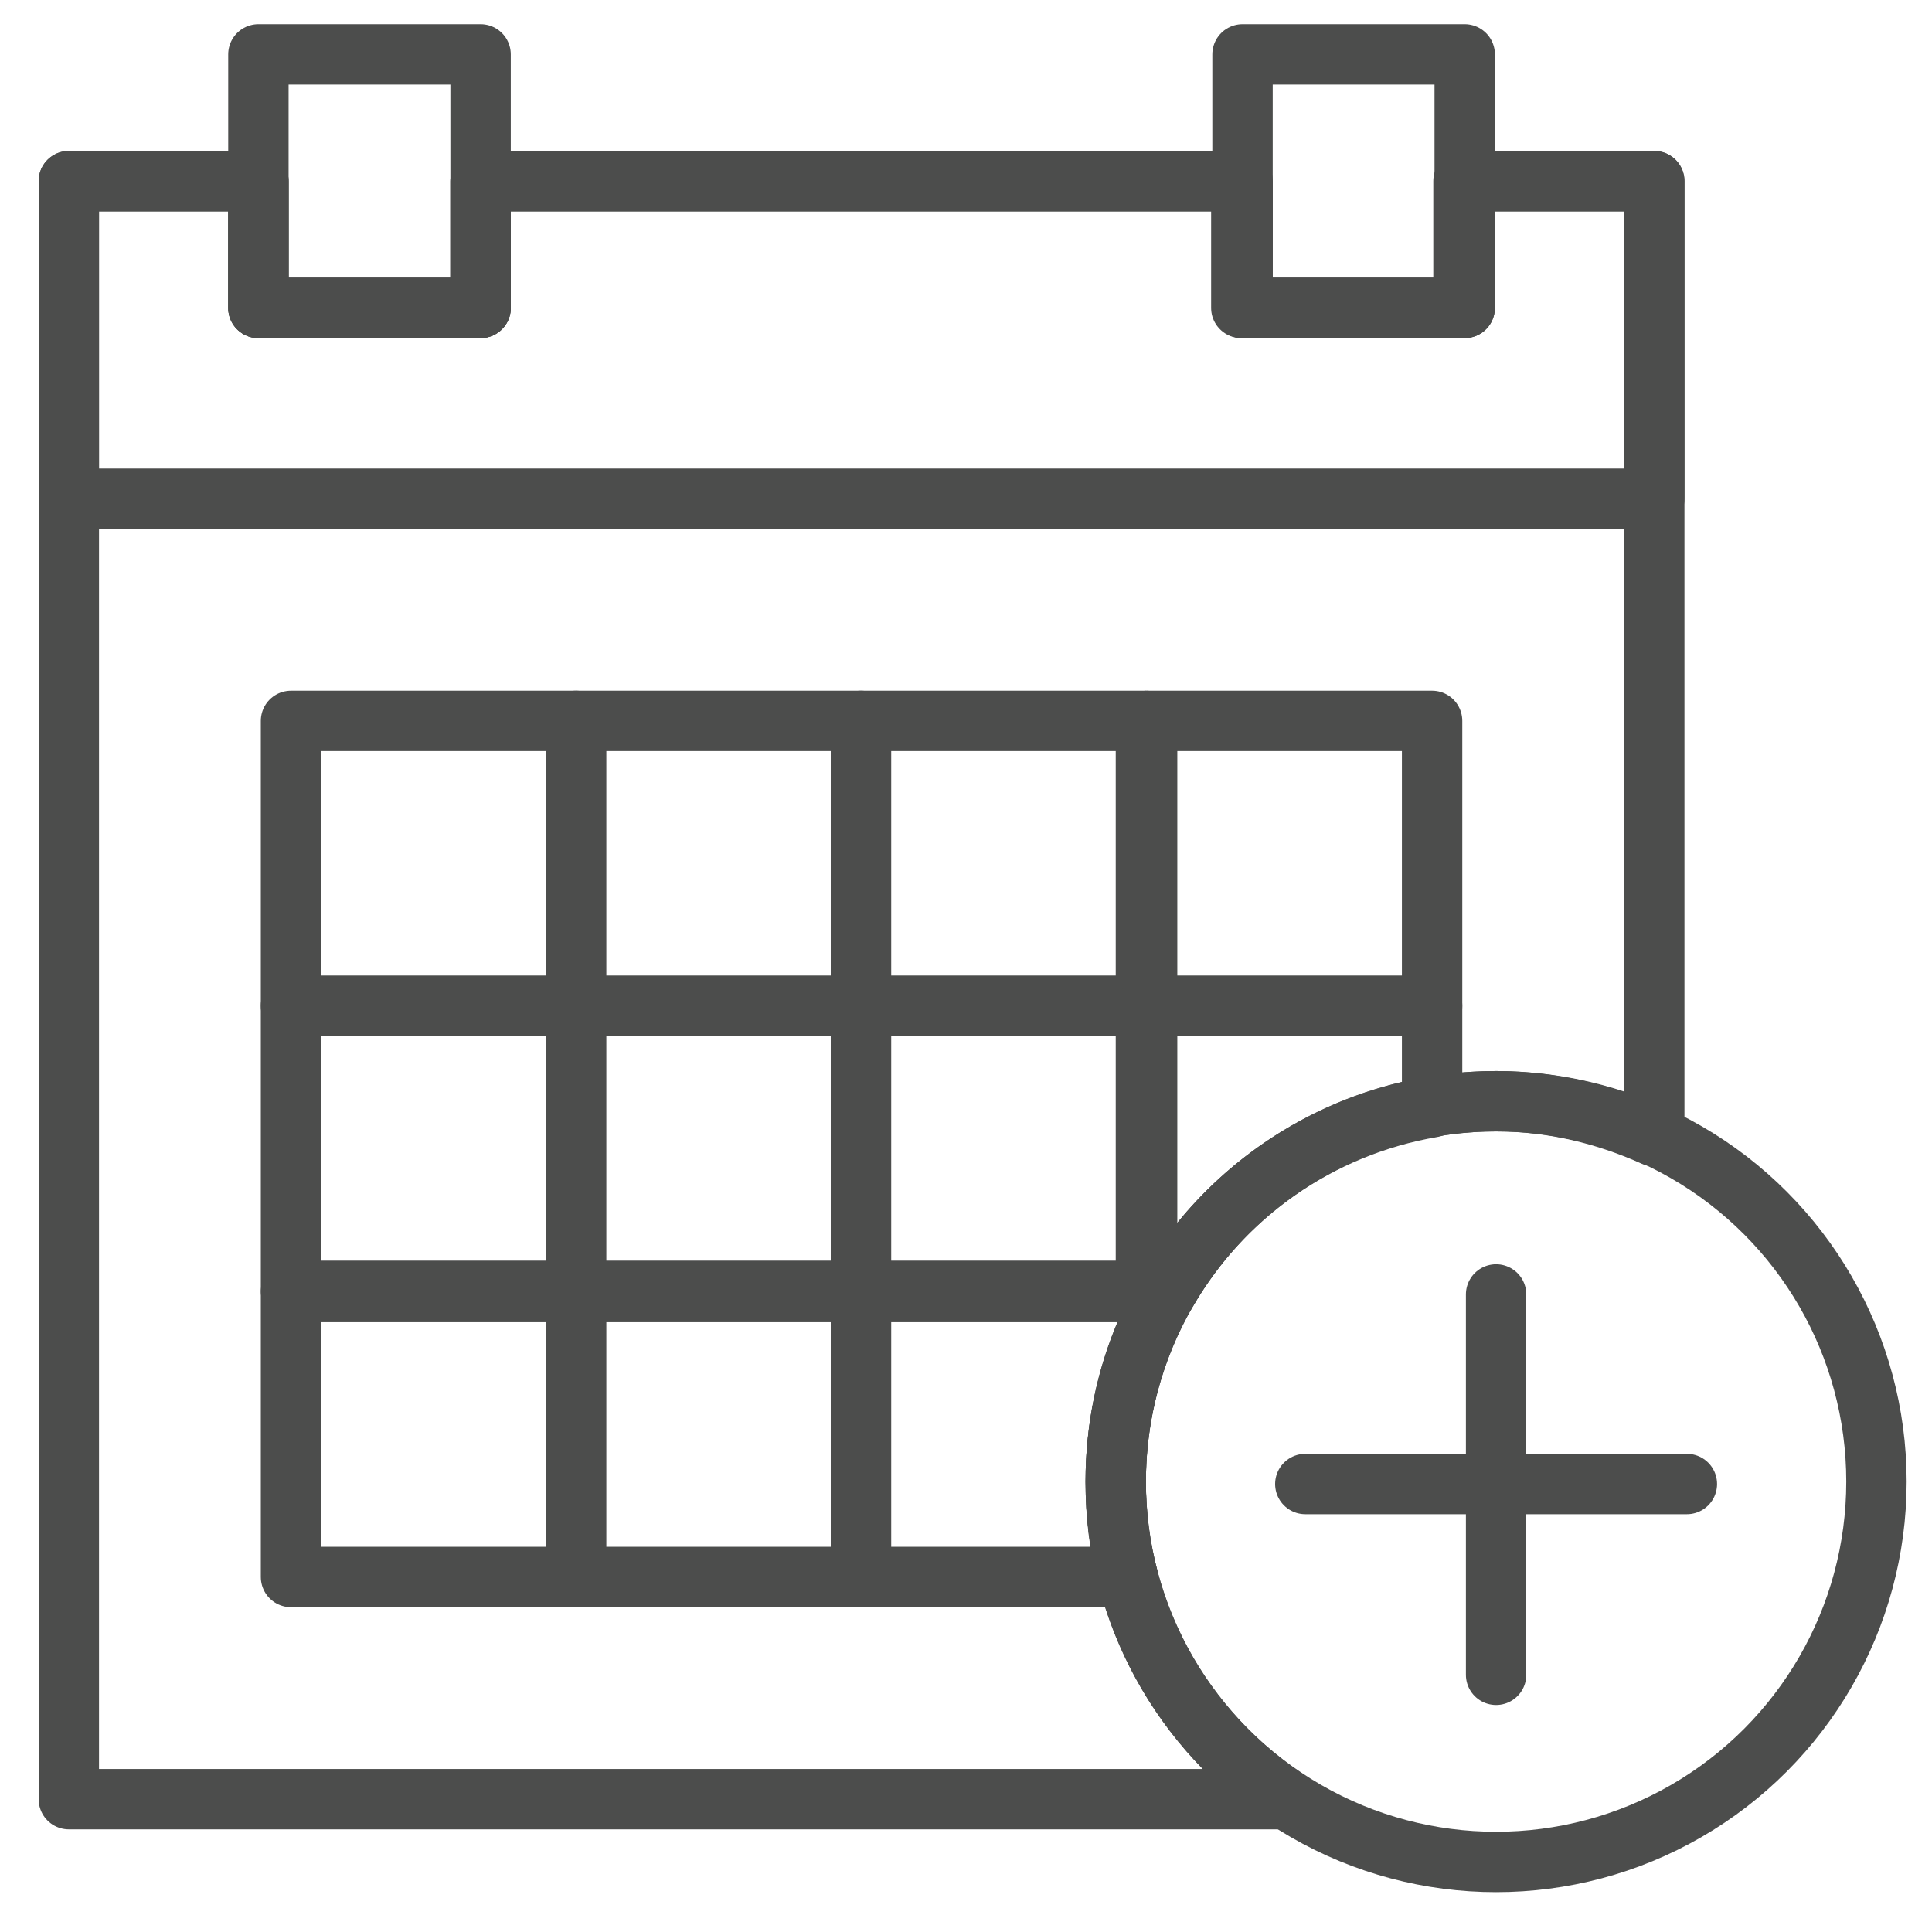 <svg id="latestdata" xmlns="http://www.w3.org/2000/svg" viewBox="0 0 160 160">
<style type="text/css">
	.st0{fill:none;stroke:#4C4D4C;stroke-width:5;stroke-linecap:round;stroke-linejoin:round;stroke-miterlimit:10;}
</style>
<circle class="st0" cx="123.9" cy="122.7" r="31.5"/>
<line class="st0" x1="123.9" y1="107.2" x2="123.9" y2="138.7"/>
<line class="st0" x1="139.7" y1="122.9" x2="108.1" y2="122.9"/>
<rect x="21.4" y="4.5" class="st0" width="18.4" height="21"/>
<rect x="102.9" y="4.5" class="st0" width="18.4" height="21"/>
<polygon class="st0" points="121.3,15 121.3,25.5 102.9,25.5 102.9,15 39.8,15 39.8,25.5 21.4,25.5 21.4,15 5.7,15 5.7,41.3
	137,41.3 137,15 "/>
<rect x="24.1" y="59.7" class="st0" width="23.6" height="23.6"/>
<rect x="24.1" y="83.3" class="st0" width="23.6" height="23.6"/>
<rect x="24.1" y="107" class="st0" width="23.6" height="23.6"/>
<rect x="47.7" y="59.7" class="st0" width="23.6" height="23.6"/>
<rect x="47.7" y="83.3" class="st0" width="23.6" height="23.6"/>
<rect x="47.7" y="107" class="st0" width="23.6" height="23.6"/>
<rect x="71.3" y="59.7" class="st0" width="23.6" height="23.6"/>
<rect x="71.3" y="83.3" class="st0" width="23.6" height="23.6"/>
<rect x="95" y="59.7" class="st0" width="23.6" height="23.6"/>
<path class="st0" d="M92.4,122.7c0-17.4,14.1-31.5,31.5-31.5c4.7,0,9.1,1.1,13.1,2.9V15h-15.8v10.5h-18.4V15H39.8v10.5H21.4V15H5.7
	v134h100.8C98,143.3,92.4,133.7,92.4,122.7z"/>
<path class="st0" d="M118.6,91.7v-8.4H95V107h1.6C101.2,99,109.2,93.3,118.6,91.7z"/>
<path class="st0" d="M92.4,122.7c0-4.5,0.9-8.7,2.6-12.6V107H71.3v23.6h22.1C92.7,128.1,92.4,125.5,92.4,122.7z"/>
</svg>

